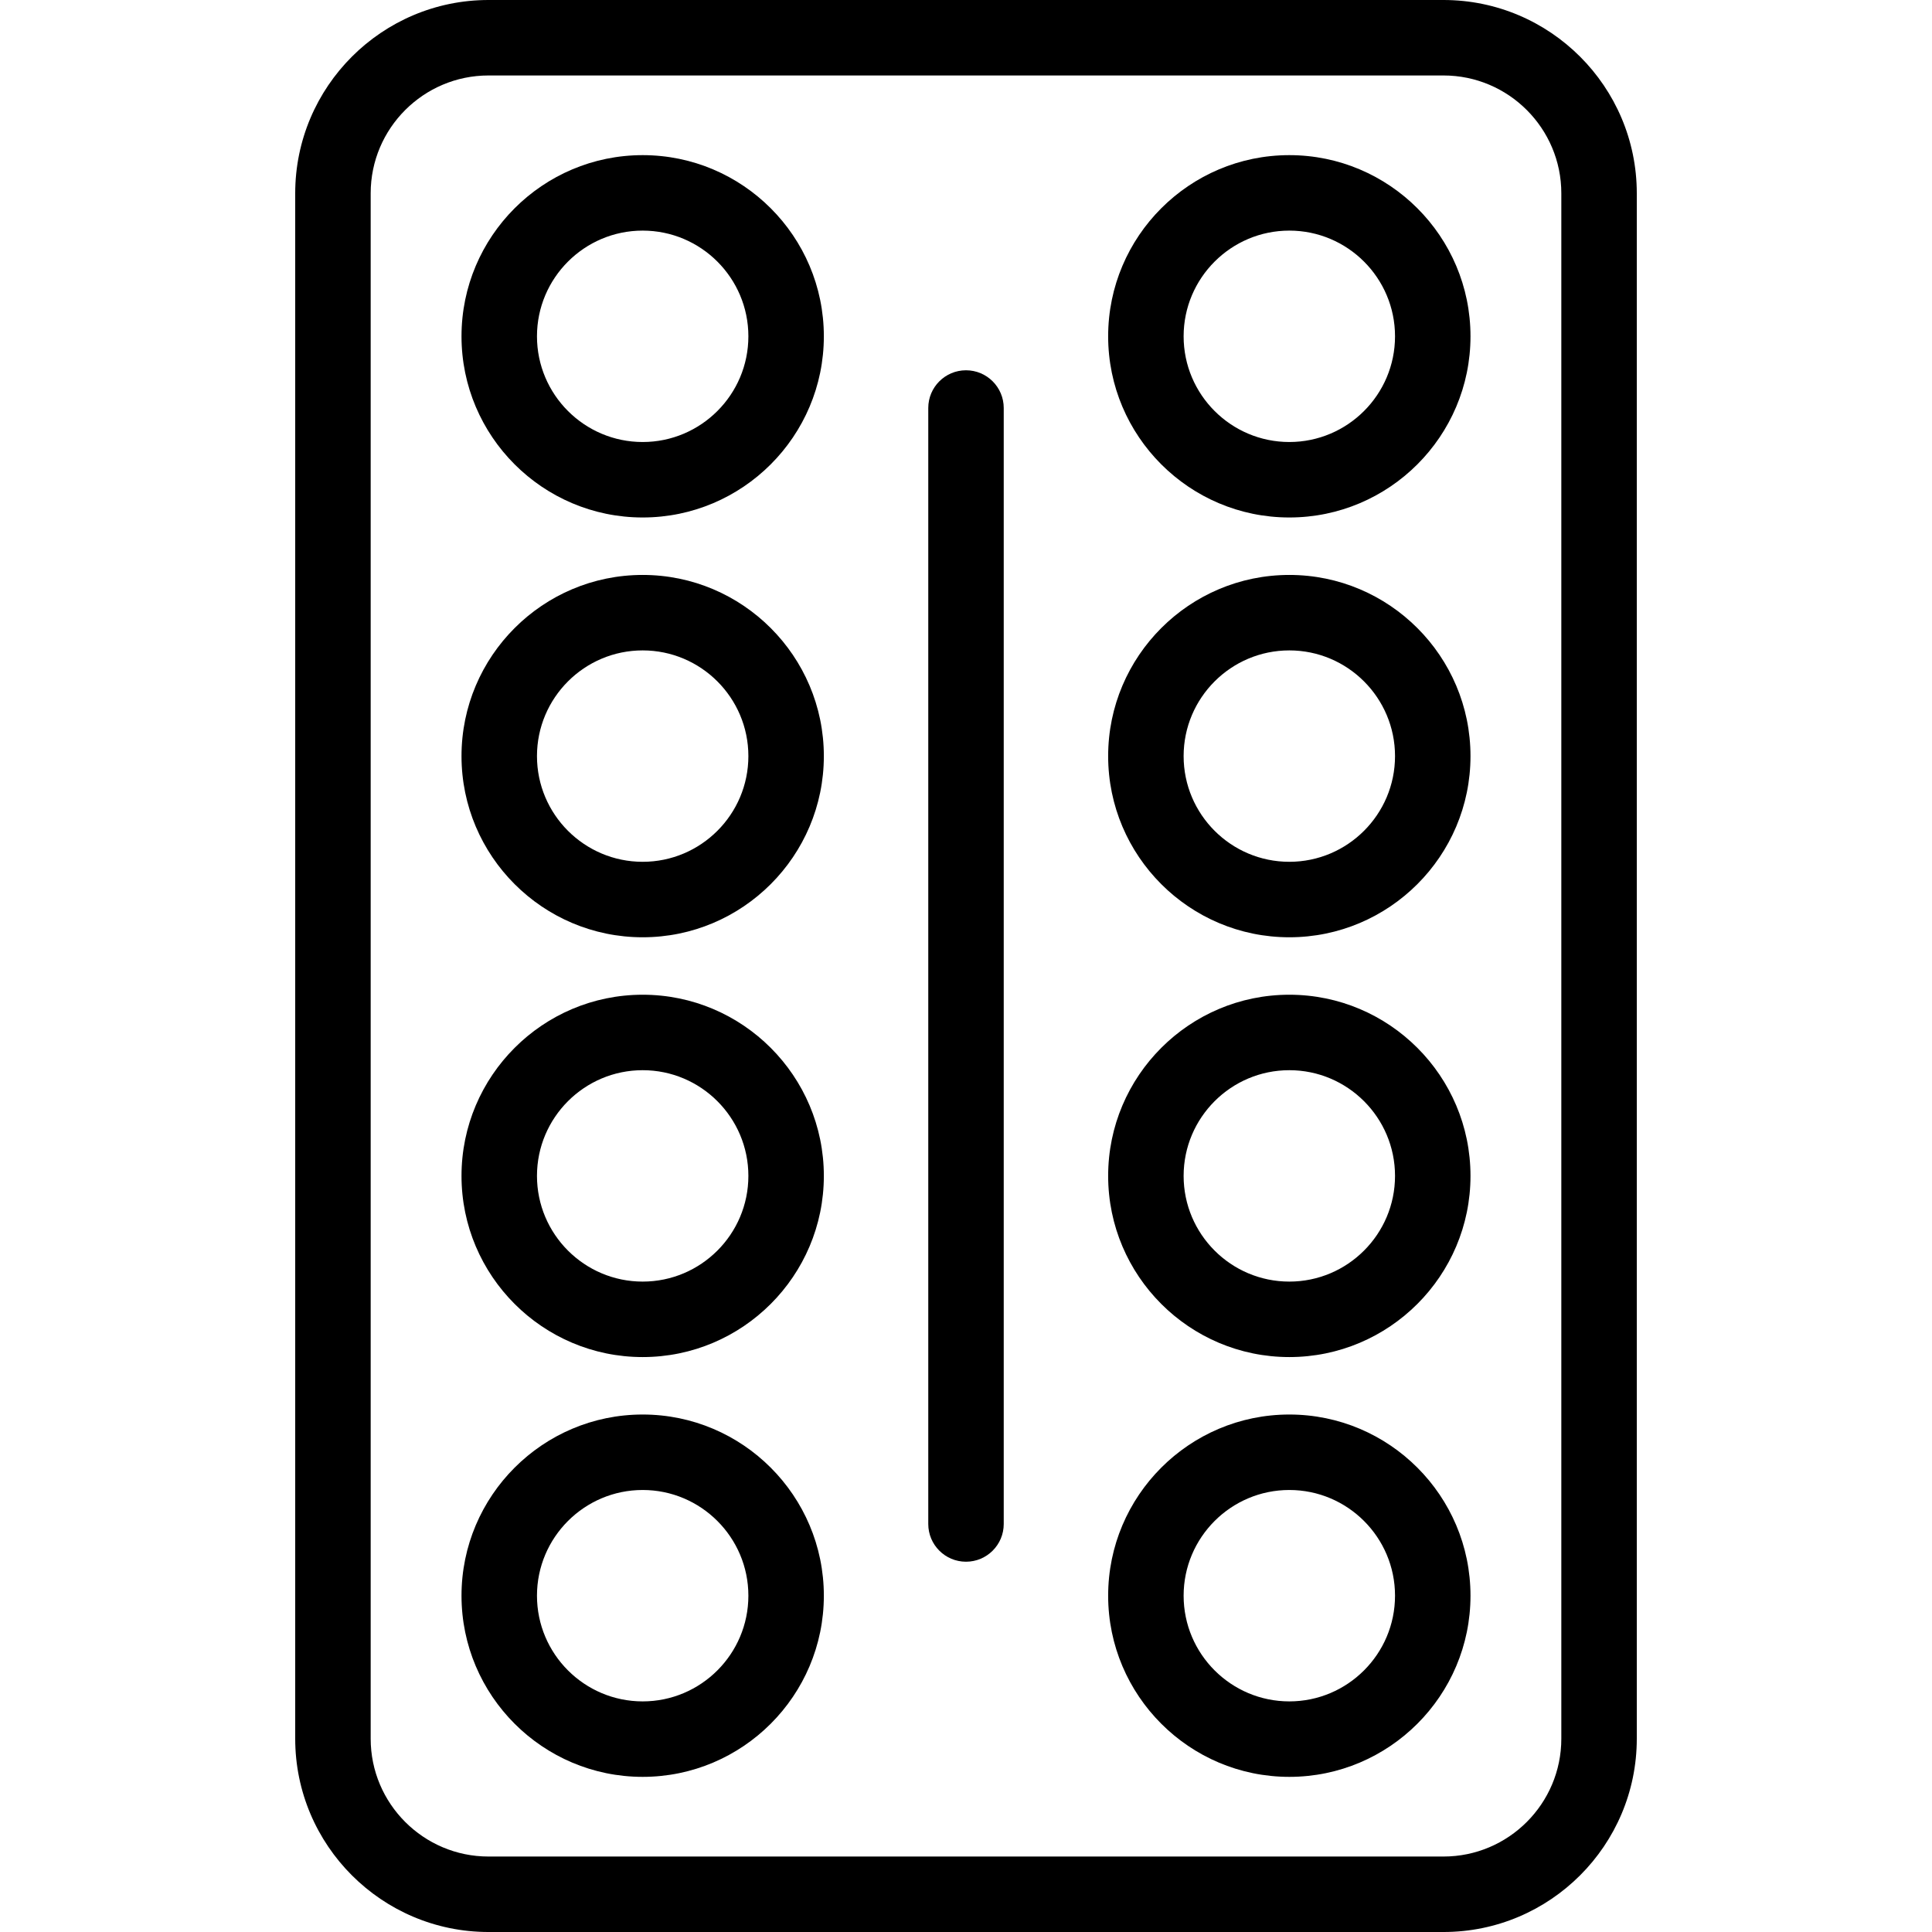<svg id="Capa_1" enable-background="new 0 0 512 512" height="512" viewBox="0 0 512 512" width="512" xmlns="http://www.w3.org/2000/svg"><g><path d="m382.543 0h-253.086c-28.245 0-51.223 22.979-51.223 51.224v409.553c0 28.245 22.979 51.224 51.223 51.224h253.086c28.245 0 51.223-22.979 51.223-51.224v-409.553c0-28.245-22.978-51.224-51.223-51.224zm31.223 460.776c0 17.217-14.007 31.224-31.223 31.224h-253.086c-17.216 0-31.223-14.007-31.223-31.224v-409.552c0-17.217 14.007-31.224 31.223-31.224h253.086c17.216 0 31.223 14.007 31.223 31.224z"/><path d="m256 98.128c-5.523 0-10 4.477-10 10v295.743c0 5.523 4.477 10 10 10s10-4.477 10-10v-295.743c0-5.523-4.477-10-10-10z"/><path d="m170.316 152.364c-26.474 0-48.012 21.538-48.012 48.012s21.538 48.012 48.012 48.012 48.012-21.538 48.012-48.012-21.538-48.012-48.012-48.012zm0 76.023c-15.446 0-28.012-12.566-28.012-28.012s12.566-28.012 28.012-28.012 28.012 12.566 28.012 28.012-12.566 28.012-28.012 28.012z"/><path d="m341.684 152.364c-26.474 0-48.012 21.538-48.012 48.012s21.538 48.012 48.012 48.012 48.012-21.538 48.012-48.012-21.539-48.012-48.012-48.012zm0 76.023c-15.446 0-28.012-12.566-28.012-28.012s12.566-28.012 28.012-28.012 28.012 12.566 28.012 28.012-12.567 28.012-28.012 28.012z"/><path d="m170.316 374.862c-26.474 0-48.012 21.538-48.012 48.012s21.538 48.012 48.012 48.012 48.012-21.538 48.012-48.012-21.538-48.012-48.012-48.012zm0 76.024c-15.446 0-28.012-12.566-28.012-28.012s12.566-28.012 28.012-28.012 28.012 12.566 28.012 28.012-12.566 28.012-28.012 28.012z"/><path d="m341.684 374.862c-26.474 0-48.012 21.538-48.012 48.012s21.538 48.012 48.012 48.012 48.012-21.538 48.012-48.012-21.539-48.012-48.012-48.012zm0 76.024c-15.446 0-28.012-12.566-28.012-28.012s12.566-28.012 28.012-28.012 28.012 12.566 28.012 28.012-12.567 28.012-28.012 28.012z"/><path d="m341.684 263.613c-26.474 0-48.012 21.538-48.012 48.012s21.538 48.012 48.012 48.012 48.012-21.538 48.012-48.012-21.539-48.012-48.012-48.012zm0 76.023c-15.446 0-28.012-12.566-28.012-28.012s12.566-28.012 28.012-28.012 28.012 12.566 28.012 28.012-12.567 28.012-28.012 28.012z"/><path d="m170.316 263.613c-26.474 0-48.012 21.538-48.012 48.012s21.538 48.012 48.012 48.012 48.012-21.538 48.012-48.012-21.538-48.012-48.012-48.012zm0 76.023c-15.446 0-28.012-12.566-28.012-28.012s12.566-28.012 28.012-28.012 28.012 12.566 28.012 28.012-12.566 28.012-28.012 28.012z"/><path d="m341.684 41.114c-26.474 0-48.012 21.538-48.012 48.012s21.538 48.012 48.012 48.012 48.012-21.538 48.012-48.012-21.539-48.012-48.012-48.012zm0 76.024c-15.446 0-28.012-12.566-28.012-28.012s12.566-28.012 28.012-28.012 28.012 12.566 28.012 28.012-12.567 28.012-28.012 28.012z"/><path d="m170.316 41.114c-26.474 0-48.012 21.538-48.012 48.012s21.538 48.012 48.012 48.012 48.012-21.538 48.012-48.012-21.538-48.012-48.012-48.012zm0 76.024c-15.446 0-28.012-12.566-28.012-28.012s12.566-28.012 28.012-28.012 28.012 12.566 28.012 28.012-12.566 28.012-28.012 28.012z"/></g></svg>